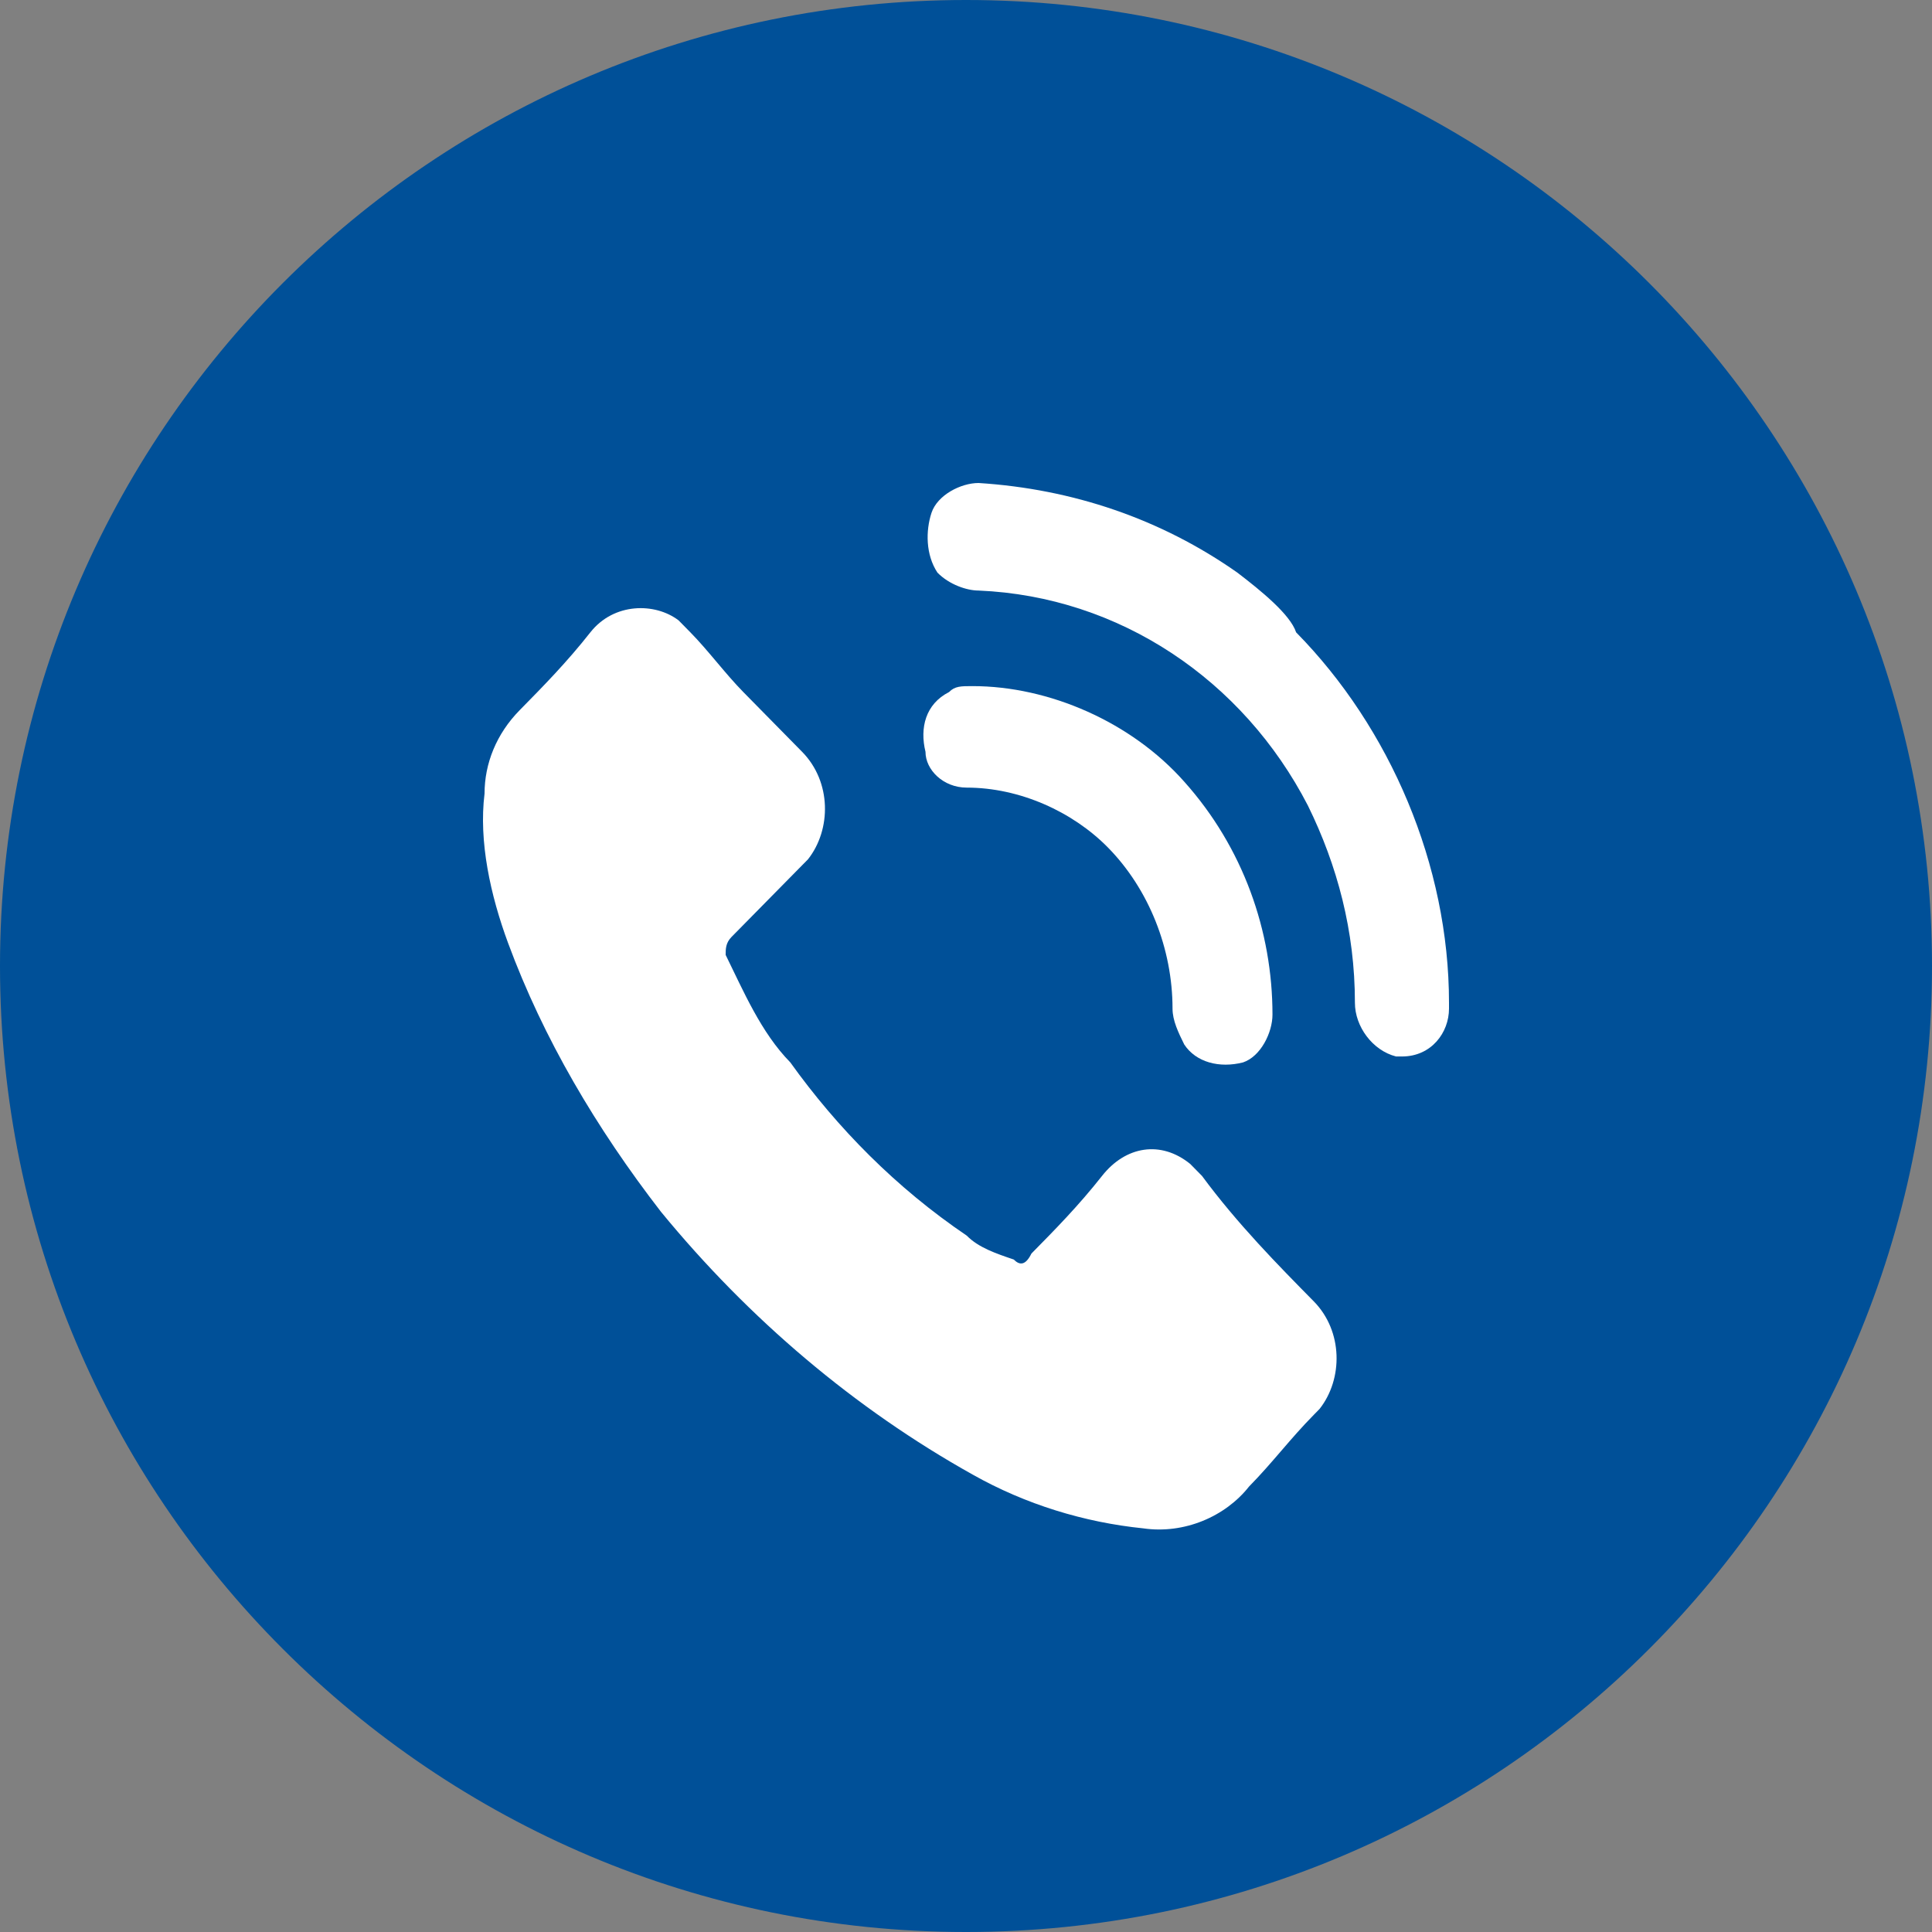 <svg width="30" height="30" viewBox="0 0 30 30" fill="none" xmlns="http://www.w3.org/2000/svg">
<rect x="0" y="0" width="30" height="30" fill="#808080" stroke="none"/>
<path d="M15 30C23.284 30 30 23.284 30 15C30 6.716 23.284 0 15 0C6.716 0 0 6.716 0 15C0 23.284 6.716 30 15 30Z" fill="#005098"/>
<path d="M20.4 20.207C20.856 20.671 20.856 21.413 20.491 21.877C20.491 21.877 20.491 21.877 20.4 21.97C20.034 22.341 19.76 22.712 19.395 23.083C19.03 23.547 18.391 23.825 17.751 23.732C16.838 23.639 15.925 23.361 15.103 22.897C13.277 21.877 11.633 20.486 10.263 18.816C9.259 17.517 8.437 16.126 7.889 14.642C7.615 13.9 7.432 13.065 7.524 12.323C7.524 11.859 7.706 11.396 8.072 11.025C8.437 10.654 8.802 10.283 9.167 9.819C9.533 9.355 10.172 9.355 10.537 9.633C10.629 9.726 10.629 9.726 10.72 9.819C10.994 10.097 11.268 10.468 11.542 10.746L12.455 11.674C12.912 12.138 12.912 12.88 12.546 13.344L12.455 13.436C12.09 13.807 11.724 14.178 11.359 14.549C11.268 14.642 11.268 14.735 11.268 14.828C11.542 15.384 11.816 16.033 12.272 16.497C13.003 17.517 13.916 18.445 15.012 19.187C15.194 19.373 15.468 19.465 15.742 19.558C15.834 19.651 15.925 19.651 16.016 19.465C16.382 19.094 16.747 18.723 17.112 18.26C17.477 17.796 18.025 17.703 18.482 18.074C18.573 18.167 18.573 18.167 18.665 18.26C19.212 19.002 19.852 19.651 20.4 20.207Z" fill="white"/>
<path d="M19.213 8.891C18.026 8.057 16.656 7.593 15.195 7.5C14.921 7.5 14.556 7.686 14.464 7.964C14.373 8.242 14.373 8.613 14.556 8.891C14.738 9.077 15.012 9.17 15.195 9.17C17.386 9.262 19.304 10.561 20.309 12.509C20.765 13.436 21.039 14.457 21.039 15.57C21.039 15.941 21.313 16.312 21.678 16.405H21.77C22.226 16.405 22.5 16.034 22.5 15.662V15.57C22.5 13.436 21.587 11.303 20.126 9.819C20.035 9.541 19.578 9.17 19.213 8.891Z" fill="white"/>
<path d="M15.011 12.23C15.832 12.23 16.654 12.602 17.202 13.158C17.841 13.807 18.207 14.735 18.207 15.662C18.207 15.848 18.298 16.034 18.389 16.219C18.572 16.497 18.937 16.59 19.302 16.497C19.576 16.405 19.759 16.034 19.759 15.755C19.759 14.457 19.302 13.158 18.389 12.138C17.567 11.21 16.289 10.654 15.102 10.654C14.919 10.654 14.828 10.654 14.737 10.746C14.371 10.932 14.28 11.303 14.371 11.674C14.371 11.952 14.645 12.23 15.011 12.23Z" fill="white"/>
</svg>
